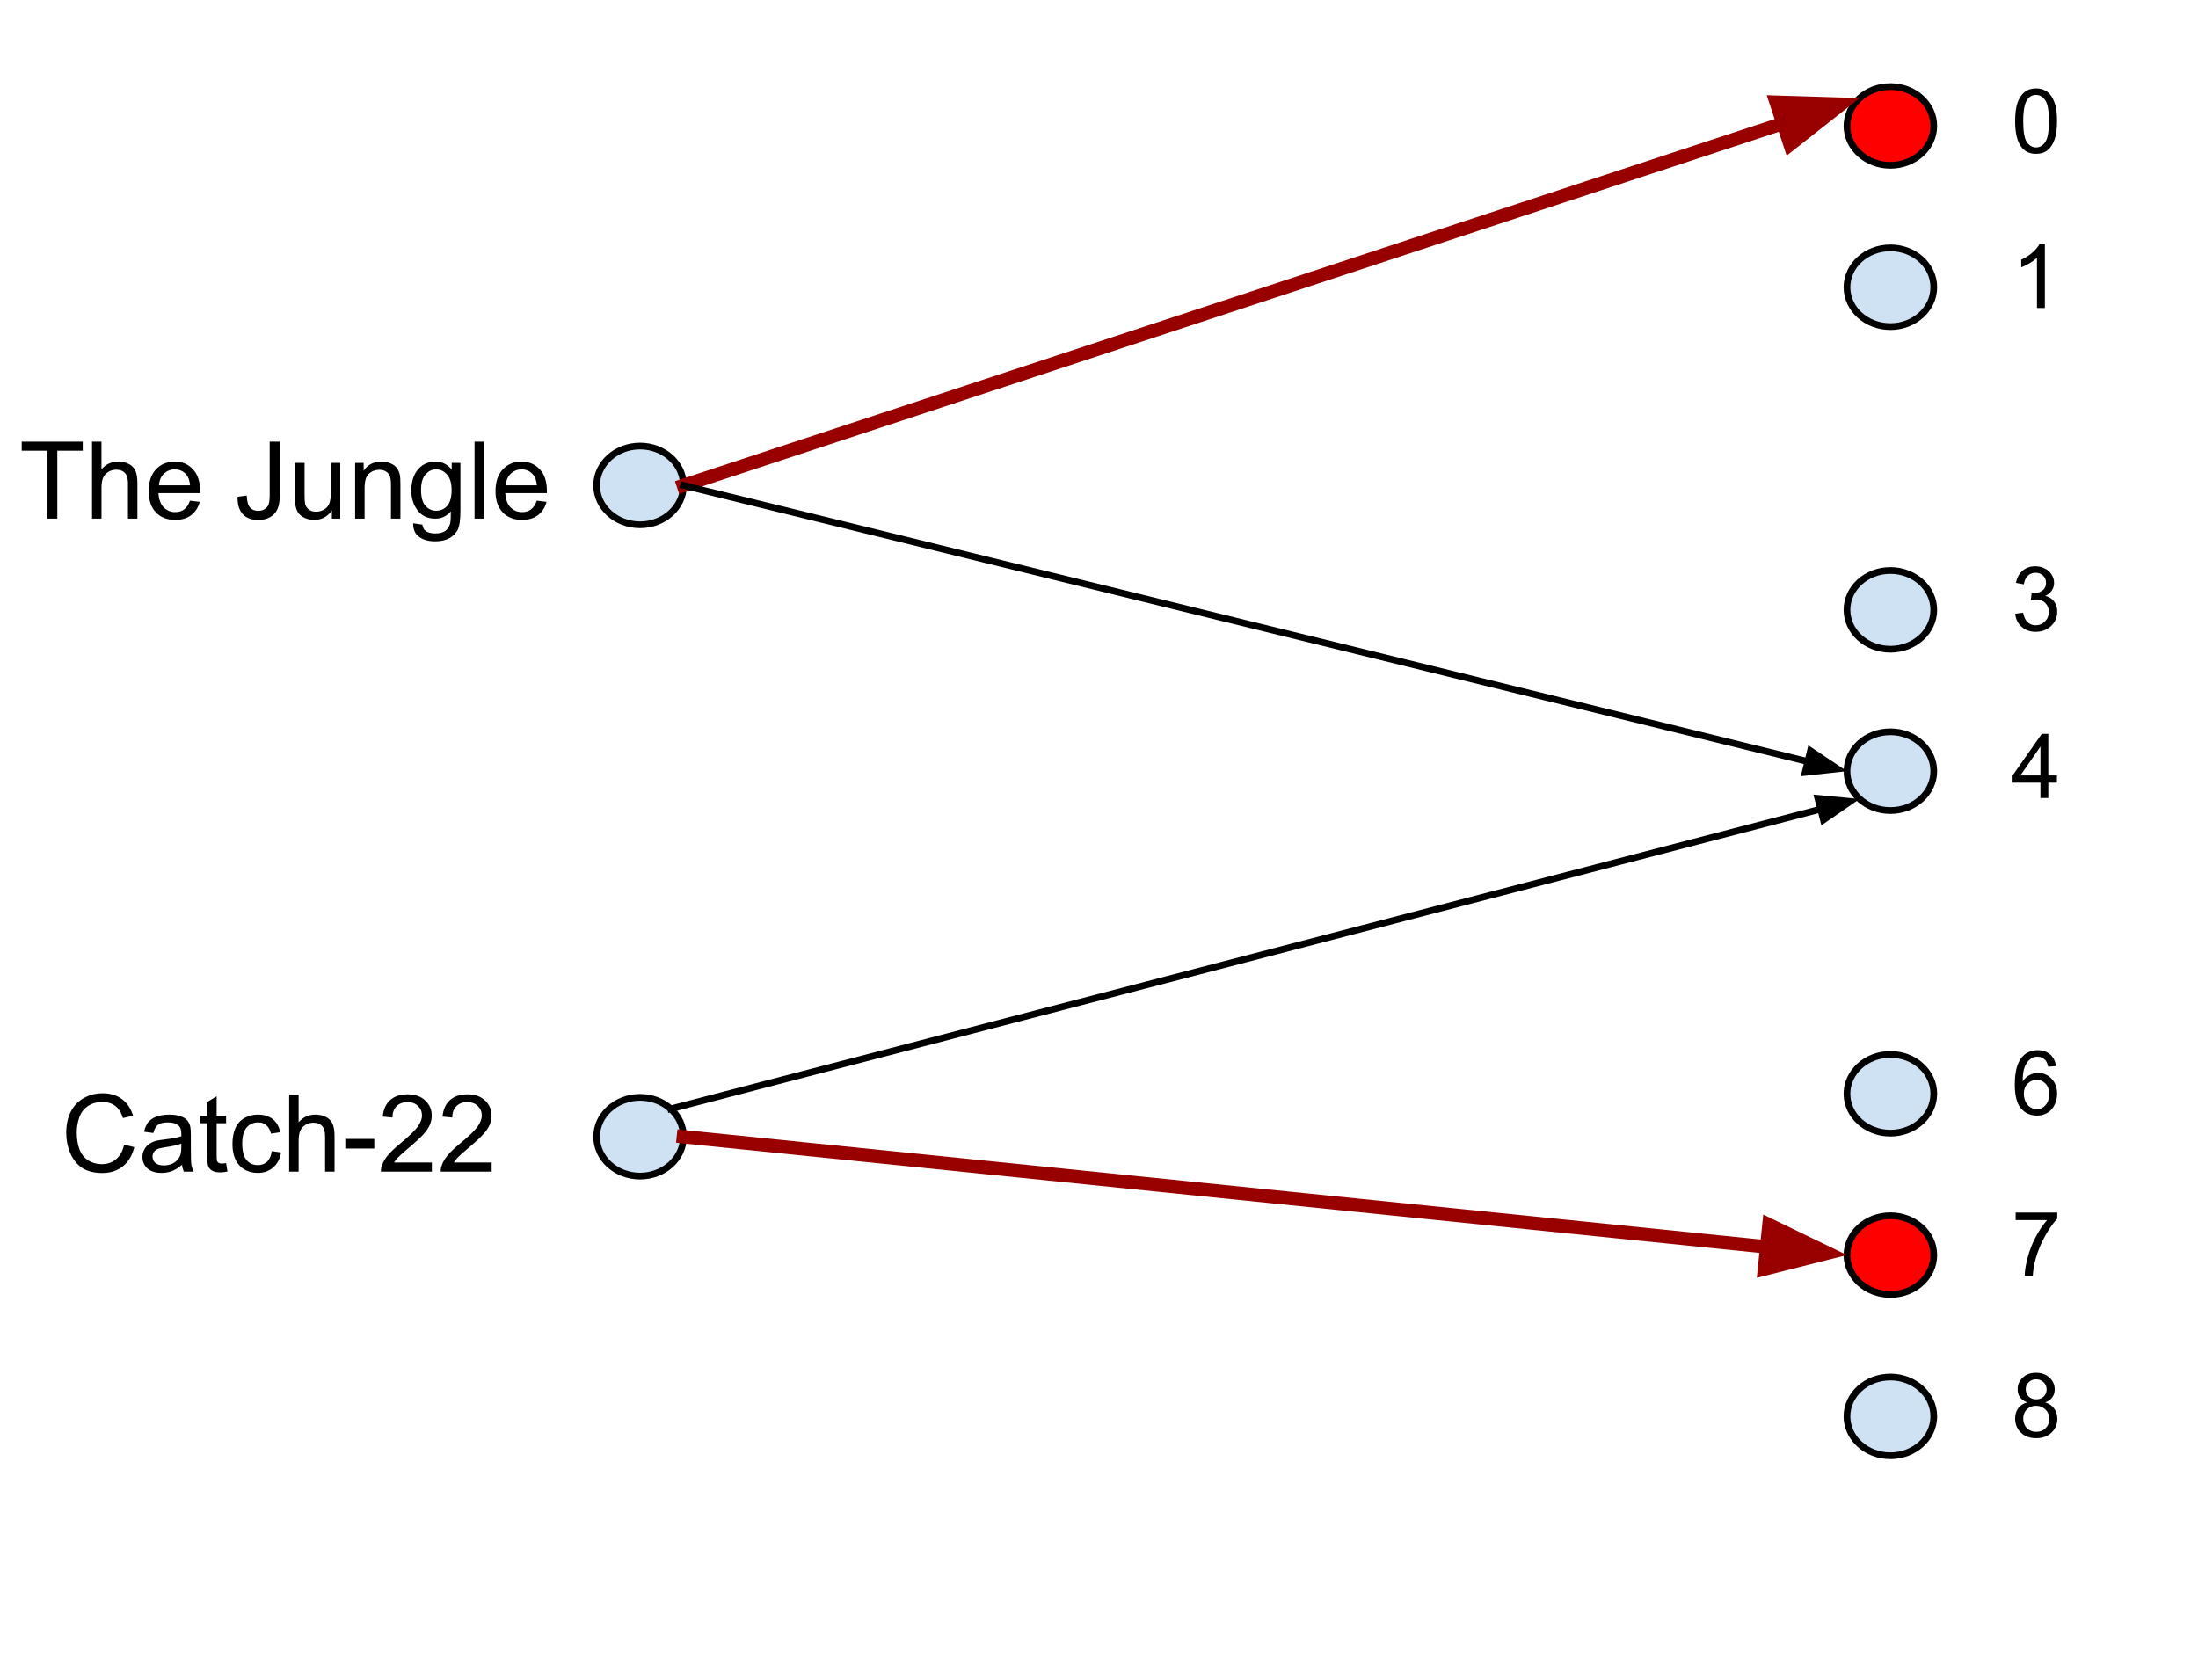 <svg version="1.1" viewBox="263 230 327 250" fill="none" stroke="none" stroke-linecap="square" stroke-miterlimit="10" xmlns:xlink="http://www.w3.org/1999/xlink" xmlns="http://www.w3.org/2000/svg"><clipPath id="p.0"><path d="m0 0l960.0 0l0 720.0l-960.0 0l0 -720.0z" clip-rule="nonzero"/></clipPath><g clip-path="url(#p.0)"><path fill="#000000" d="m270.012 307.166l0 -10.109l-3.781 0l0 -1.344l9.078 0l0 1.344l-3.781 0l0 10.109l-1.516 0zm6.68 0l0 -11.453l1.406 0l0 4.109q0.984 -1.141 2.484 -1.141q0.922 0 1.594 0.359q0.688 0.359 0.969 1.0q0.297 0.641 0.297 1.859l0 5.266l-1.406 0l0 -5.266q0 -1.047 -0.453 -1.531q-0.453 -0.484 -1.297 -0.484q-0.625 0 -1.172 0.328q-0.547 0.328 -0.781 0.891q-0.234 0.547 -0.234 1.516l0 4.547l-1.406 0zm14.57 -2.672l1.453 0.172q-0.344 1.281 -1.281 1.984q-0.922 0.703 -2.359 0.703q-1.828 0 -2.891 -1.125q-1.062 -1.125 -1.062 -3.141q0 -2.094 1.078 -3.25q1.078 -1.156 2.797 -1.156q1.656 0 2.703 1.141q1.062 1.125 1.062 3.172q0 0.125 0 0.375l-6.188 0q0.078 1.375 0.766 2.109q0.703 0.719 1.734 0.719q0.781 0 1.328 -0.406q0.547 -0.406 0.859 -1.297zm-4.609 -2.281l4.625 0q-0.094 -1.047 -0.531 -1.562q-0.672 -0.812 -1.734 -0.812q-0.969 0 -1.641 0.656q-0.656 0.641 -0.719 1.719zm11.688 1.703l1.359 -0.188q0.062 1.312 0.5 1.797q0.438 0.484 1.203 0.484q0.578 0 0.984 -0.266q0.422 -0.266 0.578 -0.703q0.156 -0.453 0.156 -1.438l0 -7.891l1.516 0l0 7.797q0 1.438 -0.359 2.234q-0.344 0.781 -1.094 1.203q-0.75 0.422 -1.766 0.422q-1.516 0 -2.312 -0.875q-0.797 -0.875 -0.766 -2.578zm14.031 3.25l0 -1.219q-0.969 1.406 -2.641 1.406q-0.734 0 -1.375 -0.281q-0.625 -0.281 -0.938 -0.703q-0.312 -0.438 -0.438 -1.047q-0.078 -0.422 -0.078 -1.312l0 -5.141l1.406 0l0 4.594q0 1.109 0.078 1.484q0.141 0.562 0.562 0.875q0.438 0.312 1.062 0.312q0.641 0 1.188 -0.312q0.562 -0.328 0.781 -0.891q0.234 -0.562 0.234 -1.625l0 -4.438l1.406 0l0 8.297l-1.25 0zm3.461 0l0 -8.297l1.266 0l0 1.172q0.906 -1.359 2.641 -1.359q0.75 0 1.375 0.266q0.625 0.266 0.938 0.703q0.312 0.438 0.438 1.047q0.078 0.391 0.078 1.359l0 5.109l-1.406 0l0 -5.047q0 -0.859 -0.172 -1.281q-0.156 -0.438 -0.578 -0.688q-0.406 -0.25 -0.969 -0.25q-0.906 0 -1.562 0.578q-0.641 0.562 -0.641 2.156l0 4.531l-1.406 0zm8.633 0.688l1.375 0.203q0.078 0.641 0.469 0.922q0.531 0.391 1.438 0.391q0.969 0 1.5 -0.391q0.531 -0.391 0.719 -1.094q0.109 -0.422 0.109 -1.812q-0.922 1.094 -2.297 1.094q-1.719 0 -2.656 -1.234q-0.938 -1.234 -0.938 -2.969q0 -1.188 0.422 -2.188q0.438 -1.0 1.25 -1.547q0.828 -0.547 1.922 -0.547q1.469 0 2.422 1.188l0 -1.0l1.297 0l0 7.172q0 1.938 -0.391 2.75q-0.391 0.812 -1.25 1.281q-0.859 0.469 -2.109 0.469q-1.484 0 -2.406 -0.672q-0.906 -0.672 -0.875 -2.016zm1.172 -4.984q0 1.625 0.641 2.375q0.656 0.75 1.625 0.75q0.969 0 1.625 -0.734q0.656 -0.75 0.656 -2.344q0 -1.531 -0.672 -2.297q-0.672 -0.781 -1.625 -0.781q-0.938 0 -1.594 0.766q-0.656 0.766 -0.656 2.266zm7.961 4.297l0 -11.453l1.406 0l0 11.453l-1.406 0zm9.258 -2.672l1.453 0.172q-0.344 1.281 -1.281 1.984q-0.922 0.703 -2.359 0.703q-1.828 0 -2.891 -1.125q-1.062 -1.125 -1.062 -3.141q0 -2.094 1.078 -3.25q1.078 -1.156 2.797 -1.156q1.656 0 2.703 1.141q1.062 1.125 1.062 3.172q0 0.125 0 0.375l-6.188 0q0.078 1.375 0.766 2.109q0.703 0.719 1.734 0.719q0.781 0 1.328 -0.406q0.547 -0.406 0.859 -1.297zm-4.609 -2.281l4.625 0q-0.094 -1.047 -0.531 -1.562q-0.672 -0.812 -1.734 -0.812q-0.969 0 -1.641 0.656q-0.656 0.641 -0.719 1.719z" fill-rule="nonzero"/><path fill="#cfe2f3" d="m351.761 302.223l0 0c0 -3.235 2.891 -5.858 6.457 -5.858l0 0c3.566 0 6.457 2.623 6.457 5.858l0 0c0 3.235 -2.891 5.858 -6.457 5.858l0 0c-3.566 0 -6.457 -2.623 -6.457 -5.858z" fill-rule="evenodd"/><path stroke="#000000" stroke-width="1.0" stroke-linejoin="round" stroke-linecap="butt" d="m351.761 302.223l0 0c0 -3.235 2.891 -5.858 6.457 -5.858l0 0c3.566 0 6.457 2.623 6.457 5.858l0 0c0 3.235 -2.891 5.858 -6.457 5.858l0 0c-3.566 0 -6.457 -2.623 -6.457 -5.858z" fill-rule="evenodd"/><path fill="#000000" fill-opacity="0.0" d="m263.057 379.961l95.748 0l0 26.709l-95.748 0z" fill-rule="evenodd"/><path fill="#000000" d="m281.464 400.305l1.516 0.375q-0.469 1.875 -1.719 2.859q-1.234 0.984 -3.016 0.984q-1.859 0 -3.016 -0.75q-1.156 -0.766 -1.766 -2.188q-0.609 -1.438 -0.609 -3.078q0 -1.797 0.688 -3.125q0.688 -1.328 1.938 -2.016q1.266 -0.703 2.781 -0.703q1.719 0 2.891 0.875q1.172 0.875 1.641 2.469l-1.5 0.344q-0.391 -1.25 -1.156 -1.812q-0.75 -0.578 -1.906 -0.578q-1.312 0 -2.203 0.641q-0.891 0.625 -1.25 1.703q-0.359 1.062 -0.359 2.188q0 1.469 0.422 2.562q0.438 1.078 1.328 1.625q0.906 0.531 1.953 0.531q1.266 0 2.141 -0.734q0.891 -0.734 1.203 -2.172zm8.617 2.984q-0.781 0.672 -1.5 0.953q-0.719 0.266 -1.547 0.266q-1.375 0 -2.109 -0.672q-0.734 -0.672 -0.734 -1.703q0 -0.609 0.281 -1.109q0.281 -0.516 0.719 -0.812q0.453 -0.312 1.016 -0.469q0.422 -0.109 1.25 -0.203q1.703 -0.203 2.516 -0.484q0 -0.297 0 -0.375q0 -0.859 -0.391 -1.203q-0.547 -0.484 -1.609 -0.484q-0.984 0 -1.469 0.359q-0.469 0.344 -0.688 1.219l-1.375 -0.188q0.188 -0.875 0.609 -1.422q0.438 -0.547 1.25 -0.828q0.812 -0.297 1.875 -0.297q1.062 0 1.719 0.25q0.672 0.25 0.984 0.625q0.312 0.375 0.438 0.953q0.078 0.359 0.078 1.297l0 1.875q0 1.969 0.078 2.484q0.094 0.516 0.359 1.0l-1.469 0q-0.219 -0.438 -0.281 -1.031zm-0.109 -3.141q-0.766 0.312 -2.297 0.531q-0.875 0.125 -1.234 0.281q-0.359 0.156 -0.562 0.469q-0.188 0.297 -0.188 0.656q0 0.562 0.422 0.938q0.438 0.375 1.25 0.375q0.812 0 1.438 -0.344q0.641 -0.359 0.938 -0.984q0.234 -0.469 0.234 -1.406l0 -0.516zm6.664 2.906l0.203 1.25q-0.594 0.125 -1.062 0.125q-0.766 0 -1.188 -0.234q-0.422 -0.25 -0.594 -0.641q-0.172 -0.406 -0.172 -1.672l0 -4.766l-1.031 0l0 -1.094l1.031 0l0 -2.062l1.406 -0.844l0 2.906l1.406 0l0 1.094l-1.406 0l0 4.844q0 0.609 0.062 0.781q0.078 0.172 0.25 0.281q0.172 0.094 0.484 0.094q0.234 0 0.609 -0.062zm6.789 -1.781l1.391 0.188q-0.234 1.422 -1.172 2.234q-0.922 0.812 -2.281 0.812q-1.703 0 -2.75 -1.109q-1.031 -1.125 -1.031 -3.203q0 -1.344 0.438 -2.344q0.453 -1.016 1.359 -1.516q0.922 -0.5 1.984 -0.5q1.359 0 2.219 0.688q0.859 0.672 1.094 1.938l-1.359 0.203q-0.203 -0.828 -0.703 -1.25q-0.484 -0.422 -1.188 -0.422q-1.062 0 -1.734 0.766q-0.656 0.75 -0.656 2.406q0 1.672 0.641 2.438q0.641 0.75 1.672 0.75q0.828 0 1.375 -0.5q0.562 -0.516 0.703 -1.578zm2.594 3.047l0 -11.453l1.406 0l0 4.109q0.984 -1.141 2.484 -1.141q0.922 0 1.594 0.359q0.688 0.359 0.969 1.0q0.297 0.641 0.297 1.859l0 5.266l-1.406 0l0 -5.266q0 -1.047 -0.453 -1.531q-0.453 -0.484 -1.297 -0.484q-0.625 0 -1.172 0.328q-0.547 0.328 -0.781 0.891q-0.234 0.547 -0.234 1.516l0 4.547l-1.406 0zm8.352 -3.438l0 -1.422l4.312 0l0 1.422l-4.312 0zm12.875 2.078l0 1.359l-7.578 0q-0.016 -0.516 0.172 -0.984q0.281 -0.766 0.922 -1.516q0.641 -0.75 1.844 -1.734q1.859 -1.531 2.516 -2.422q0.656 -0.906 0.656 -1.703q0 -0.828 -0.594 -1.406q-0.594 -0.578 -1.562 -0.578q-1.016 0 -1.625 0.609q-0.609 0.609 -0.609 1.688l-1.453 -0.141q0.156 -1.625 1.125 -2.469q0.969 -0.844 2.594 -0.844q1.656 0 2.609 0.922q0.969 0.906 0.969 2.25q0 0.688 -0.281 1.359q-0.281 0.656 -0.938 1.391q-0.656 0.734 -2.172 2.016q-1.266 1.062 -1.625 1.453q-0.359 0.375 -0.594 0.75l5.625 0zm8.898 0l0 1.359l-7.578 0q-0.016 -0.516 0.172 -0.984q0.281 -0.766 0.922 -1.516q0.641 -0.75 1.844 -1.734q1.859 -1.531 2.516 -2.422q0.656 -0.906 0.656 -1.703q0 -0.828 -0.594 -1.406q-0.594 -0.578 -1.562 -0.578q-1.016 0 -1.625 0.609q-0.609 0.609 -0.609 1.688l-1.453 -0.141q0.156 -1.625 1.125 -2.469q0.969 -0.844 2.594 -0.844q1.656 0 2.609 0.922q0.969 0.906 0.969 2.25q0 0.688 -0.281 1.359q-0.281 0.656 -0.938 1.391q-0.656 0.734 -2.172 2.016q-1.266 1.062 -1.625 1.453q-0.359 0.375 -0.594 0.75l5.625 0z" fill-rule="nonzero"/><path fill="#cfe2f3" d="m351.761 399.127l0 0c0 -3.235 2.891 -5.858 6.457 -5.858l0 0c3.566 0 6.457 2.623 6.457 5.858l0 0c0 3.235 -2.891 5.858 -6.457 5.858l0 0c-3.566 0 -6.457 -2.623 -6.457 -5.858z" fill-rule="evenodd"/><path stroke="#000000" stroke-width="1.0" stroke-linejoin="round" stroke-linecap="butt" d="m351.761 399.127l0 0c0 -3.235 2.891 -5.858 6.457 -5.858l0 0c3.566 0 6.457 2.623 6.457 5.858l0 0c0 3.235 -2.891 5.858 -6.457 5.858l0 0c-3.566 0 -6.457 -2.623 -6.457 -5.858z" fill-rule="evenodd"/><path fill="#ff0000" d="m537.777 248.738l0 0c0 -3.235 2.891 -5.858 6.457 -5.858l0 0c3.566 0 6.457 2.623 6.457 5.858l0 0c0 3.235 -2.891 5.858 -6.457 5.858l0 0c-3.566 0 -6.457 -2.623 -6.457 -5.858z" fill-rule="evenodd"/><path stroke="#000000" stroke-width="1.0" stroke-linejoin="round" stroke-linecap="butt" d="m537.777 248.738l0 0c0 -3.235 2.891 -5.858 6.457 -5.858l0 0c3.566 0 6.457 2.623 6.457 5.858l0 0c0 3.235 -2.891 5.858 -6.457 5.858l0 0c-3.566 0 -6.457 -2.623 -6.457 -5.858z" fill-rule="evenodd"/><path fill="#cfe2f3" d="m537.777 272.738l0 0c0 -3.235 2.891 -5.858 6.457 -5.858l0 0c3.566 0 6.457 2.623 6.457 5.858l0 0c0 3.235 -2.891 5.858 -6.457 5.858l0 0c-3.566 0 -6.457 -2.623 -6.457 -5.858z" fill-rule="evenodd"/><path stroke="#000000" stroke-width="1.0" stroke-linejoin="round" stroke-linecap="butt" d="m537.777 272.738l0 0c0 -3.235 2.891 -5.858 6.457 -5.858l0 0c3.566 0 6.457 2.623 6.457 5.858l0 0c0 3.235 -2.891 5.858 -6.457 5.858l0 0c-3.566 0 -6.457 -2.623 -6.457 -5.858z" fill-rule="evenodd"/><path fill="#cfe2f3" d="m537.777 320.738l0 0c0 -3.235 2.891 -5.858 6.457 -5.858l0 0c3.566 0 6.457 2.623 6.457 5.858l0 0c0 3.235 -2.891 5.858 -6.457 5.858l0 0c-3.566 0 -6.457 -2.623 -6.457 -5.858z" fill-rule="evenodd"/><path stroke="#000000" stroke-width="1.0" stroke-linejoin="round" stroke-linecap="butt" d="m537.777 320.738l0 0c0 -3.235 2.891 -5.858 6.457 -5.858l0 0c3.566 0 6.457 2.623 6.457 5.858l0 0c0 3.235 -2.891 5.858 -6.457 5.858l0 0c-3.566 0 -6.457 -2.623 -6.457 -5.858z" fill-rule="evenodd"/><path fill="#cfe2f3" d="m537.777 344.738l0 0c0 -3.235 2.891 -5.858 6.457 -5.858l0 0c3.566 0 6.457 2.623 6.457 5.858l0 0c0 3.235 -2.891 5.858 -6.457 5.858l0 0c-3.566 0 -6.457 -2.623 -6.457 -5.858z" fill-rule="evenodd"/><path stroke="#000000" stroke-width="1.0" stroke-linejoin="round" stroke-linecap="butt" d="m537.777 344.738l0 0c0 -3.235 2.891 -5.858 6.457 -5.858l0 0c3.566 0 6.457 2.623 6.457 5.858l0 0c0 3.235 -2.891 5.858 -6.457 5.858l0 0c-3.566 0 -6.457 -2.623 -6.457 -5.858z" fill-rule="evenodd"/><path fill="#cfe2f3" d="m537.777 392.738l0 0c0 -3.235 2.891 -5.858 6.457 -5.858l0 0c3.566 0 6.457 2.623 6.457 5.858l0 0c0 3.235 -2.891 5.858 -6.457 5.858l0 0c-3.566 0 -6.457 -2.623 -6.457 -5.858z" fill-rule="evenodd"/><path stroke="#000000" stroke-width="1.0" stroke-linejoin="round" stroke-linecap="butt" d="m537.777 392.738l0 0c0 -3.235 2.891 -5.858 6.457 -5.858l0 0c3.566 0 6.457 2.623 6.457 5.858l0 0c0 3.235 -2.891 5.858 -6.457 5.858l0 0c-3.566 0 -6.457 -2.623 -6.457 -5.858z" fill-rule="evenodd"/><path fill="#ff0000" d="m537.777 416.738l0 0c0 -3.235 2.891 -5.858 6.457 -5.858l0 0c3.566 0 6.457 2.623 6.457 5.858l0 0c0 3.235 -2.891 5.858 -6.457 5.858l0 0c-3.566 0 -6.457 -2.623 -6.457 -5.858z" fill-rule="evenodd"/><path stroke="#000000" stroke-width="1.0" stroke-linejoin="round" stroke-linecap="butt" d="m537.777 416.738l0 0c0 -3.235 2.891 -5.858 6.457 -5.858l0 0c3.566 0 6.457 2.623 6.457 5.858l0 0c0 3.235 -2.891 5.858 -6.457 5.858l0 0c-3.566 0 -6.457 -2.623 -6.457 -5.858z" fill-rule="evenodd"/><path fill="#cfe2f3" d="m537.777 440.738l0 0c0 -3.235 2.891 -5.858 6.457 -5.858l0 0c3.566 0 6.457 2.623 6.457 5.858l0 0c0 3.235 -2.891 5.858 -6.457 5.858l0 0c-3.566 0 -6.457 -2.623 -6.457 -5.858z" fill-rule="evenodd"/><path stroke="#000000" stroke-width="1.0" stroke-linejoin="round" stroke-linecap="butt" d="m537.777 440.738l0 0c0 -3.235 2.891 -5.858 6.457 -5.858l0 0c3.566 0 6.457 2.623 6.457 5.858l0 0c0 3.235 -2.891 5.858 -6.457 5.858l0 0c-3.566 0 -6.457 -2.623 -6.457 -5.858z" fill-rule="evenodd"/><path fill="#000000" fill-opacity="0.0" d="m553.244 230.931l37.449 0l0 32.0l-37.449 0z" fill-rule="evenodd"/><path fill="#000000" d="m562.791 248.028q0 -1.688 0.344 -2.719q0.359 -1.031 1.047 -1.594q0.688 -0.562 1.719 -0.562q0.781 0 1.359 0.312q0.578 0.297 0.953 0.891q0.375 0.578 0.594 1.422q0.219 0.828 0.219 2.25q0 1.672 -0.359 2.703q-0.344 1.031 -1.031 1.594q-0.672 0.562 -1.734 0.562q-1.375 0 -2.156 -0.984q-0.953 -1.188 -0.953 -3.875zm1.203 0q0 2.344 0.547 3.125q0.562 0.781 1.359 0.781q0.812 0 1.359 -0.781q0.562 -0.781 0.562 -3.125q0 -2.359 -0.562 -3.125q-0.547 -0.781 -1.359 -0.781q-0.812 0 -1.297 0.688q-0.609 0.875 -0.609 3.219z" fill-rule="nonzero"/><path fill="#000000" fill-opacity="0.0" d="m553.244 254.027l37.449 0l0 32.0l-37.449 0z" fill-rule="evenodd"/><path fill="#000000" d="m567.213 275.827l-1.172 0l0 -7.469q-0.422 0.406 -1.109 0.812q-0.688 0.406 -1.234 0.609l0 -1.141q0.984 -0.453 1.719 -1.109q0.734 -0.672 1.031 -1.281l0.766 0l0 9.578z" fill-rule="nonzero"/><path fill="#000000" fill-opacity="0.0" d="m553.244 302.027l37.449 0l0 32.0l-37.449 0z" fill-rule="evenodd"/><path fill="#000000" d="m562.807 321.312l1.172 -0.156q0.203 1.0 0.688 1.438q0.484 0.438 1.172 0.438q0.828 0 1.391 -0.578q0.578 -0.578 0.578 -1.422q0 -0.797 -0.531 -1.312q-0.516 -0.531 -1.328 -0.531q-0.344 0 -0.828 0.125l0.125 -1.031q0.125 0.016 0.188 0.016q0.75 0 1.344 -0.391q0.609 -0.391 0.609 -1.203q0 -0.641 -0.438 -1.062q-0.438 -0.422 -1.125 -0.422q-0.688 0 -1.141 0.438q-0.453 0.422 -0.594 1.281l-1.172 -0.219q0.219 -1.172 0.984 -1.812q0.766 -0.656 1.891 -0.656q0.781 0 1.438 0.344q0.656 0.328 1.0 0.906q0.359 0.578 0.359 1.234q0 0.609 -0.344 1.125q-0.328 0.5 -0.969 0.797q0.844 0.203 1.312 0.828q0.469 0.609 0.469 1.531q0 1.25 -0.922 2.125q-0.906 0.859 -2.297 0.859q-1.25 0 -2.094 -0.75q-0.828 -0.75 -0.938 -1.938z" fill-rule="nonzero"/><path fill="#000000" fill-opacity="0.0" d="m553.244 326.931l37.449 0l0 32.0l-37.449 0z" fill-rule="evenodd"/><path fill="#000000" d="m566.557 348.731l0 -2.281l-4.141 0l0 -1.078l4.344 -6.188l0.969 0l0 6.188l1.281 0l0 1.078l-1.281 0l0 2.281l-1.172 0zm0 -3.359l0 -4.297l-2.984 4.297l2.984 0z" fill-rule="nonzero"/><path fill="#000000" fill-opacity="0.0" d="m553.244 374.027l37.449 0l0 32.0l-37.449 0z" fill-rule="evenodd"/><path fill="#000000" d="m568.869 388.624l-1.156 0.094q-0.156 -0.688 -0.438 -1.0q-0.484 -0.5 -1.172 -0.5q-0.562 0 -0.984 0.312q-0.562 0.391 -0.891 1.172q-0.312 0.766 -0.312 2.203q0.422 -0.641 1.031 -0.953q0.609 -0.312 1.281 -0.312q1.172 0 1.984 0.859q0.828 0.859 0.828 2.234q0 0.891 -0.391 1.672q-0.375 0.766 -1.062 1.172q-0.672 0.406 -1.531 0.406q-1.469 0 -2.391 -1.062q-0.922 -1.078 -0.922 -3.562q0 -2.766 1.016 -4.016q0.906 -1.094 2.406 -1.094q1.125 0 1.844 0.641q0.719 0.625 0.859 1.734zm-4.781 4.109q0 0.609 0.25 1.172q0.266 0.547 0.719 0.844q0.469 0.281 0.984 0.281q0.734 0 1.266 -0.594q0.547 -0.609 0.547 -1.641q0 -0.984 -0.531 -1.547q-0.531 -0.578 -1.328 -0.578q-0.797 0 -1.359 0.578q-0.547 0.562 -0.547 1.484z" fill-rule="nonzero"/><path fill="#000000" fill-opacity="0.0" d="m553.244 398.027l37.449 0l0 32.0l-37.449 0z" fill-rule="evenodd"/><path fill="#000000" d="m562.869 411.531l0 -1.125l6.188 0l0 0.922q-0.922 0.969 -1.812 2.578q-0.891 1.594 -1.375 3.297q-0.359 1.203 -0.453 2.625l-1.203 0q0.016 -1.125 0.438 -2.719q0.422 -1.594 1.203 -3.078q0.797 -1.484 1.688 -2.5l-4.672 0z" fill-rule="nonzero"/><path fill="#000000" fill-opacity="0.0" d="m553.244 422.027l37.449 0l0 32.0l-37.449 0z" fill-rule="evenodd"/><path fill="#000000" d="m564.603 438.656q-0.734 -0.266 -1.094 -0.766q-0.344 -0.5 -0.344 -1.188q0 -1.031 0.75 -1.734q0.75 -0.719 1.984 -0.719q1.25 0 2.016 0.734q0.766 0.719 0.766 1.75q0 0.672 -0.359 1.172q-0.344 0.484 -1.047 0.75q0.875 0.281 1.328 0.922q0.469 0.641 0.469 1.516q0 1.234 -0.875 2.062q-0.859 0.828 -2.266 0.828q-1.422 0 -2.281 -0.828q-0.859 -0.844 -0.859 -2.094q0 -0.922 0.469 -1.547q0.469 -0.641 1.344 -0.859zm-0.234 -1.984q0 0.672 0.438 1.109q0.438 0.422 1.125 0.422q0.672 0 1.109 -0.422q0.438 -0.422 0.438 -1.047q0 -0.641 -0.453 -1.078q-0.438 -0.438 -1.109 -0.438q-0.672 0 -1.109 0.438q-0.438 0.422 -0.438 1.016zm-0.375 4.406q0 0.5 0.234 0.969q0.234 0.469 0.703 0.734q0.469 0.25 1.016 0.25q0.828 0 1.375 -0.531q0.547 -0.547 0.547 -1.391q0 -0.844 -0.562 -1.391q-0.562 -0.562 -1.406 -0.562q-0.828 0 -1.375 0.547q-0.531 0.547 -0.531 1.375z" fill-rule="nonzero"/><path fill="#000000" fill-opacity="0.0" d="m364.676 302.233l174.992 -57.638" fill-rule="evenodd"/><path stroke="#980000" stroke-width="2.0" stroke-linejoin="round" stroke-linecap="butt" d="m364.676 302.233l163.594 -53.884" fill-rule="evenodd"/><path fill="#980000" stroke="#980000" stroke-width="2.0" stroke-linecap="butt" d="m529.304 251.487l7.587 -5.977l-9.654 -0.298z" fill-rule="evenodd"/><path fill="#000000" fill-opacity="0.0" d="m364.675 302.223l173.102 42.52" fill-rule="evenodd"/><path stroke="#000000" stroke-width="1.0" stroke-linejoin="round" stroke-linecap="butt" d="m364.675 302.223l167.276 41.088" fill-rule="evenodd"/><path fill="#000000" stroke="#000000" stroke-width="1.0" stroke-linecap="butt" d="m531.556 344.916l4.801 -0.522l-4.013 -2.687z" fill-rule="evenodd"/><path fill="#000000" fill-opacity="0.0" d="m364.675 399.127l173.102 17.606" fill-rule="evenodd"/><path stroke="#980000" stroke-width="2.0" stroke-linejoin="round" stroke-linecap="butt" d="m364.675 399.126l161.164 16.392" fill-rule="evenodd"/><path fill="#980000" stroke="#980000" stroke-width="2.0" stroke-linecap="butt" d="m525.504 418.805l9.364 -2.368l-8.695 -4.205z" fill-rule="evenodd"/><path fill="#000000" fill-opacity="0.0" d="m362.783 394.984l176.882 -46.11" fill-rule="evenodd"/><path stroke="#000000" stroke-width="1.0" stroke-linejoin="round" stroke-linecap="butt" d="m362.783 394.984l171.076 -44.597" fill-rule="evenodd"/><path fill="#000000" stroke="#000000" stroke-width="1.0" stroke-linecap="butt" d="m534.276 351.986l3.975 -2.743l-4.808 -0.454z" fill-rule="evenodd"/></g></svg>
